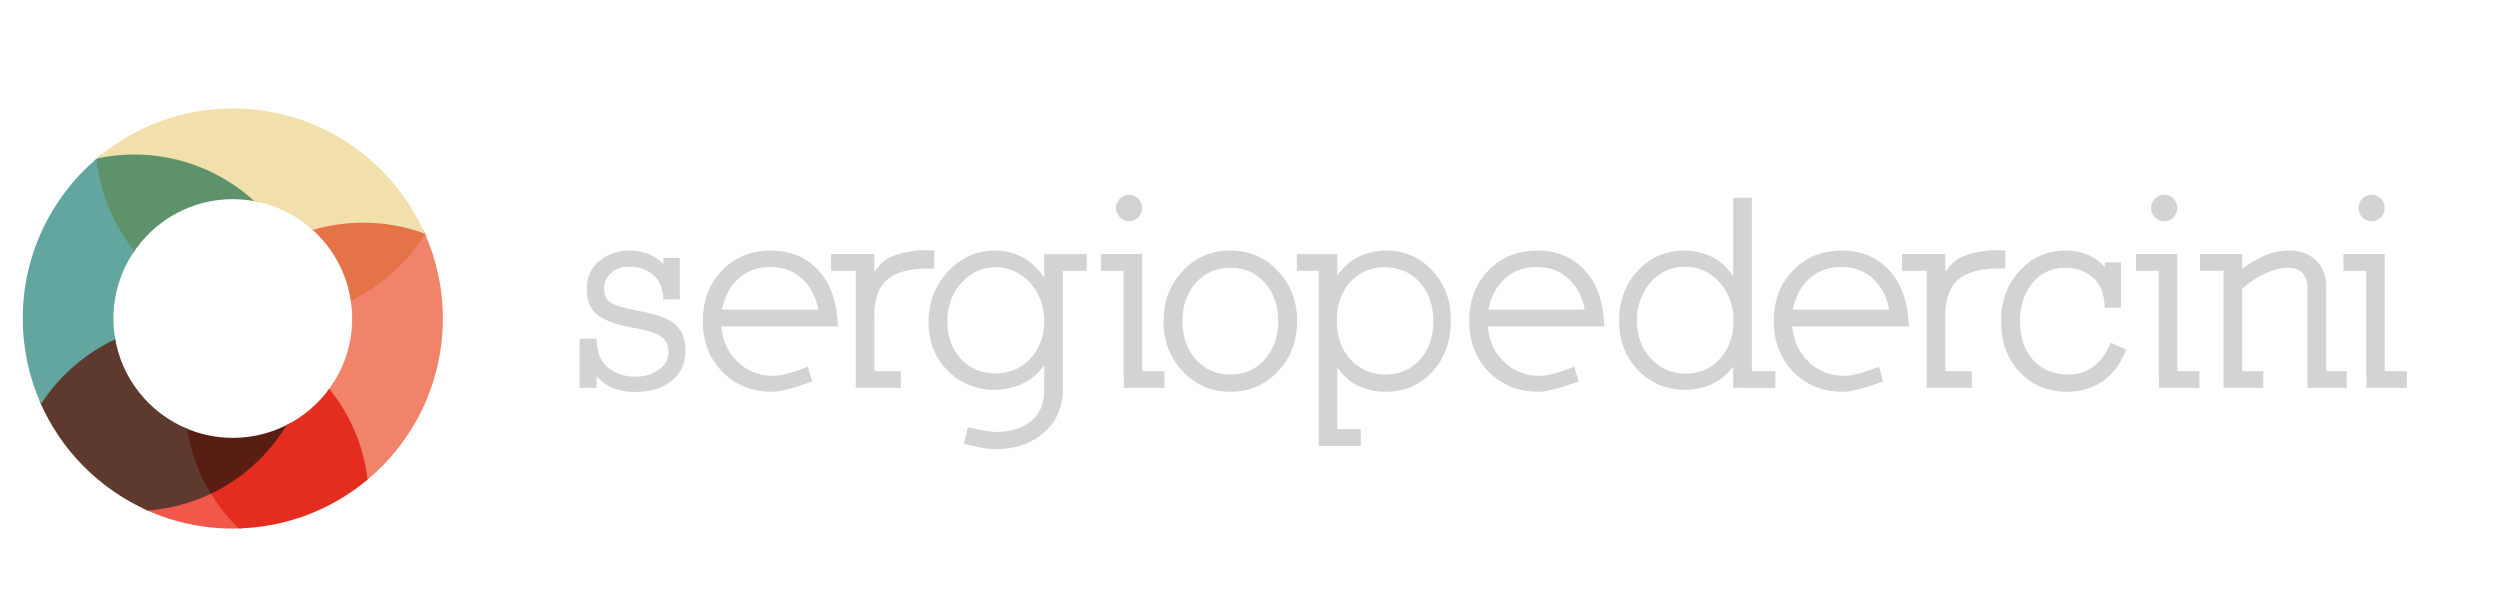 <?xml version="1.0" encoding="utf-8"?>
<!-- Generator: Adobe Illustrator 15.0.2, SVG Export Plug-In . SVG Version: 6.00 Build 0)  -->
<!DOCTYPE svg PUBLIC "-//W3C//DTD SVG 1.1//EN" "http://www.w3.org/Graphics/SVG/1.1/DTD/svg11.dtd">
<svg version="1.1" id="Livello_1" xmlns="http://www.w3.org/2000/svg" xmlns:xlink="http://www.w3.org/1999/xlink" x="0px" y="0px"
	 width="175px" height="43px" viewBox="0 0 175 43" enable-background="new 0 0 175 43" xml:space="preserve">
<g>
	<path fill="#581D13" d="M20.387,29.581c-1.209,0.68-2.604,1.07-4.09,1.07c-1.213,0-2.365-0.261-3.405-0.726
		c0.247,1.673,0.825,3.283,1.711,4.733l0.092,0.15l0.158-0.076C17.198,33.611,19.117,31.791,20.387,29.581z"/>
	<path fill="#F1584A" d="M16.981,36.983c-0.782-0.741-2.212-2.425-2.212-2.425s-3.167,0.933-4.818,1.006
		C11.873,36.484,14.024,37,16.297,37C16.526,37,16.755,36.993,16.981,36.983z"/>
	<path fill="#5D926B" d="M9.302,17.729c1.492-2.28,4.066-3.788,6.995-3.788c0.649,0,1.281,0.077,1.889,0.218
		c-2.33-2.255-5.447-3.54-8.795-3.54c-0.769,0-1.54,0.075-2.301,0.215c-0.174,0.14-0.344,0.283-0.512,0.431
		C6.857,13.662,7.827,15.896,9.302,17.729z"/>
	<path fill="#E47348" d="M29.854,16.596c-0.069-0.164-0.144-0.324-0.218-0.485c-1.351-0.476-2.766-0.72-4.208-0.72
		c-1.274,0-2.514,0.189-3.707,0.554c1.541,1.317,2.596,3.185,2.862,5.298C26.721,20.226,28.563,18.617,29.854,16.596z"/>
	<path fill="#F1836B" d="M29.759,16.386c-1.253,2.007-3.059,3.629-5.205,4.659c0.062,0.408,0.098,0.826,0.098,1.251
		c0,1.912-0.645,3.673-1.726,5.081c1.457,1.817,2.375,4.016,2.631,6.337C28.877,31.019,31,26.906,31,22.296
		C31,20.193,30.554,18.195,29.759,16.386z"/>
	<path fill="#E42D1F" d="M23.047,27.215c-0.775,1.063-1.795,1.935-2.978,2.534c-1.257,2.075-3.1,3.755-5.3,4.808
		c0.544,0.891,1.196,1.707,1.939,2.432c3.432-0.095,6.57-1.363,9.026-3.422C25.451,31.177,24.489,28.995,23.047,27.215z"/>
	<path fill="#5D392E" d="M14.77,34.558c-0.832-1.363-1.41-2.899-1.667-4.541c0.001-0.001,0.001-0.003,0.002-0.004
		c-2.656-1.101-4.623-3.525-5.067-6.455c-2.134,0.988-3.962,2.556-5.264,4.519c1.46,3.411,4.176,6.153,7.562,7.658
		C11.913,35.615,13.409,35.208,14.77,34.558z"/>
	<path fill="#62A69F" d="M7.941,22.296c0-1.754,0.542-3.382,1.467-4.726c-1.444-1.81-2.397-4.03-2.652-6.458
		c-3.158,2.697-5.163,6.705-5.163,11.184c0,2.134,0.458,4.16,1.276,5.99c1.269-1.959,3.07-3.541,5.201-4.537
		C7.987,23.277,7.941,22.792,7.941,22.296z"/>
	<path fill="#F1E0AC" d="M16.297,7.593c-3.631,0-6.951,1.318-9.517,3.499c0.842-0.18,1.715-0.277,2.61-0.277
		c3.243,0,6.198,1.238,8.417,3.267c1.554,0.284,2.959,0.997,4.086,2.014c1.121-0.331,2.306-0.509,3.534-0.509
		c1.519,0,2.972,0.273,4.318,0.77C27.464,11.195,22.302,7.593,16.297,7.593z"/>
</g>
<g>
	<path fill="#D3D3D3" d="M46.992,26.674c-0.639,0.511-1.501,0.766-2.586,0.766c-0.574,0-1.117-0.108-1.628-0.326
		c-0.383-0.179-0.722-0.44-1.016-0.785v0.824h-1.188v-3.448h1.188c0.013,0.473,0.08,0.869,0.201,1.188
		c0.121,0.319,0.31,0.587,0.565,0.805c0.511,0.447,1.168,0.67,1.973,0.67c0.613,0,1.155-0.166,1.628-0.498
		c0.447-0.319,0.671-0.721,0.671-1.207c0-0.498-0.166-0.862-0.498-1.092c-0.319-0.242-0.983-0.453-1.992-0.632
		c-1.111-0.191-1.922-0.479-2.433-0.862c-0.536-0.37-0.805-0.983-0.805-1.839c0-0.843,0.294-1.5,0.882-1.973
		c0.6-0.485,1.309-0.728,2.126-0.728c0.459,0,0.887,0.077,1.283,0.23c0.396,0.153,0.753,0.396,1.072,0.728v-0.44h1.149v2.892h-1.149
		c-0.013-0.383-0.076-0.708-0.191-0.977s-0.281-0.504-0.498-0.708c-0.46-0.396-1.009-0.594-1.647-0.594
		c-0.587,0-1.034,0.153-1.341,0.46c-0.319,0.307-0.479,0.664-0.479,1.073c0,0.447,0.146,0.766,0.44,0.958
		c0.307,0.217,0.926,0.409,1.858,0.575c0.689,0.127,1.264,0.274,1.724,0.44c0.459,0.166,0.798,0.357,1.015,0.575
		c0.447,0.434,0.671,1.041,0.671,1.819C47.988,25.436,47.656,26.138,46.992,26.674z"/>
	<path fill="#D3D3D3" d="M50.497,22.844c0.077,0.971,0.422,1.762,1.034,2.375c0.69,0.728,1.571,1.092,2.644,1.092
		c0.179,0,0.396-0.029,0.651-0.086c0.255-0.057,0.504-0.125,0.747-0.201c0.242-0.076,0.456-0.15,0.642-0.22
		c0.185-0.07,0.297-0.118,0.335-0.144l0.307,1.034c-0.409,0.153-0.757,0.275-1.044,0.364c-0.287,0.089-0.597,0.172-0.929,0.249
		s-0.62,0.115-0.862,0.115c-1.392,0-2.547-0.466-3.467-1.398c-0.906-0.945-1.359-2.126-1.359-3.543c0-1.43,0.446-2.611,1.341-3.543
		c0.894-0.932,2.036-1.398,3.428-1.398c1.366,0,2.471,0.46,3.313,1.379c0.422,0.447,0.747,0.993,0.978,1.638
		c0.229,0.645,0.363,1.408,0.402,2.289H50.497z M56.205,19.568c-0.588-0.587-1.359-0.881-2.317-0.881
		c-0.983,0-1.801,0.357-2.452,1.072c-0.229,0.256-0.418,0.543-0.564,0.862c-0.147,0.319-0.259,0.67-0.335,1.053h6.741
		C57.125,20.807,56.767,20.104,56.205,19.568z"/>
	<path fill="#D3D3D3" d="M64.881,18.802c-1.264,0-2.196,0.262-2.796,0.785c-0.588,0.524-0.882,1.354-0.882,2.49v3.907h1.858v1.168
		h-3.16v-1.015v-7.183h-1.724v-1.168h3.025v1.245c0.115-0.166,0.256-0.338,0.422-0.517s0.351-0.326,0.556-0.441
		c0.179-0.089,0.38-0.172,0.604-0.249c0.223-0.077,0.456-0.137,0.698-0.182c0.243-0.044,0.485-0.08,0.729-0.105
		c0.242-0.025,0.466-0.032,0.67-0.019l0.518,0.019v1.264H64.881z"/>
	<path fill="#D3D3D3" d="M74.4,18.956v8.255c0,1.29-0.447,2.318-1.341,3.084c-0.881,0.766-2.018,1.149-3.409,1.149
		c-0.191,0-0.412-0.02-0.661-0.058c-0.249-0.039-0.485-0.083-0.708-0.134c-0.224-0.051-0.495-0.115-0.814-0.191l0.287-1.149
		c0.039,0.013,0.138,0.035,0.297,0.067c0.16,0.032,0.339,0.067,0.536,0.105c0.198,0.039,0.402,0.074,0.613,0.105
		s0.393,0.048,0.546,0.048c0.996,0,1.807-0.255,2.433-0.766c0.613-0.498,0.919-1.219,0.919-2.164v-1.762
		c-0.396,0.562-0.855,0.977-1.379,1.245c-0.689,0.332-1.386,0.498-2.088,0.498c-1.302,0-2.406-0.453-3.313-1.36
		c-0.881-0.894-1.321-2.017-1.321-3.371c0-1.392,0.453-2.573,1.36-3.543c0.906-0.983,2.004-1.475,3.294-1.475
		c0.664,0,1.303,0.153,1.915,0.46c0.511,0.255,1.021,0.728,1.532,1.417v-1.628h2.969v1.168H74.4z M72.103,19.798
		c-0.678-0.728-1.481-1.092-2.414-1.092c-0.945,0-1.743,0.364-2.394,1.092c-0.651,0.728-0.978,1.622-0.978,2.682
		c0,1.06,0.313,1.941,0.938,2.643c0.639,0.677,1.449,1.015,2.433,1.015c0.971,0,1.781-0.345,2.433-1.034
		c0.651-0.702,0.977-1.577,0.977-2.624S72.766,20.539,72.103,19.798z"/>
	<path fill="#D3D3D3" d="M78.672,27.153v-0.862h-0.019v-7.336h-1.59v-1.168h2.892v8.198h1.552v1.168H78.672z M79.688,15.221
		c-0.204,0.179-0.422,0.268-0.651,0.268s-0.447-0.089-0.651-0.268c-0.179-0.204-0.268-0.421-0.268-0.651
		c0-0.242,0.089-0.466,0.268-0.67c0.204-0.179,0.422-0.268,0.651-0.268s0.447,0.089,0.651,0.268
		c0.179,0.205,0.268,0.421,0.268,0.651C79.955,14.793,79.866,15.017,79.688,15.221z"/>
	<path fill="#D3D3D3" d="M89.456,25.985c-0.882,0.958-1.992,1.437-3.333,1.437s-2.452-0.479-3.333-1.437
		c-0.894-0.932-1.341-2.1-1.341-3.505s0.447-2.573,1.341-3.505c0.881-0.958,1.992-1.437,3.333-1.437s2.451,0.479,3.333,1.437
		c0.894,0.932,1.34,2.101,1.34,3.505S90.35,25.053,89.456,25.985z M88.536,19.798c-0.626-0.702-1.43-1.054-2.413-1.054
		s-1.788,0.352-2.413,1.054c-0.626,0.702-0.938,1.596-0.938,2.682s0.312,1.979,0.938,2.681c0.625,0.703,1.43,1.054,2.413,1.054
		s1.787-0.351,2.413-1.054c0.626-0.702,0.938-1.596,0.938-2.681S89.162,20.5,88.536,19.798z"/>
	<path fill="#D3D3D3" d="M100.277,26.004c-0.855,0.945-1.967,1.417-3.333,1.417c-0.689,0-1.348-0.153-1.973-0.459
		c-0.485-0.243-0.938-0.658-1.36-1.245v4.329h1.647v1.168H92.31v-1.015V18.956h-1.532v-1.168h2.834v1.494
		c0.435-0.587,0.913-1.015,1.437-1.283c0.651-0.307,1.303-0.46,1.954-0.46c1.314,0,2.4,0.466,3.256,1.398
		c0.868,0.919,1.303,2.081,1.303,3.486C101.561,23.878,101.133,25.072,100.277,26.004z M99.377,19.76
		c-0.626-0.702-1.449-1.053-2.471-1.053c-0.945,0-1.737,0.338-2.375,1.015c-0.639,0.702-0.958,1.609-0.958,2.72
		c0,1.124,0.326,2.037,0.977,2.739c0.651,0.69,1.456,1.035,2.414,1.035c1.008,0,1.819-0.345,2.433-1.035
		c0.625-0.702,0.938-1.602,0.938-2.7C100.335,21.369,100.016,20.462,99.377,19.76z"/>
	<path fill="#D3D3D3" d="M104.146,22.844c0.077,0.971,0.422,1.762,1.034,2.375c0.69,0.728,1.571,1.092,2.644,1.092
		c0.179,0,0.396-0.029,0.651-0.086c0.255-0.057,0.504-0.125,0.747-0.201c0.242-0.076,0.456-0.15,0.642-0.22
		c0.185-0.07,0.297-0.118,0.335-0.144l0.307,1.034c-0.409,0.153-0.757,0.275-1.044,0.364c-0.287,0.089-0.597,0.172-0.929,0.249
		s-0.62,0.115-0.862,0.115c-1.392,0-2.547-0.466-3.467-1.398c-0.906-0.945-1.359-2.126-1.359-3.543c0-1.43,0.446-2.611,1.341-3.543
		c0.894-0.932,2.036-1.398,3.428-1.398c1.366,0,2.471,0.46,3.313,1.379c0.422,0.447,0.747,0.993,0.978,1.638
		c0.229,0.645,0.363,1.408,0.402,2.289H104.146z M109.854,19.568c-0.588-0.587-1.359-0.881-2.317-0.881
		c-0.983,0-1.801,0.357-2.452,1.072c-0.229,0.256-0.418,0.543-0.564,0.862c-0.147,0.319-0.259,0.67-0.335,1.053h6.741
		C110.773,20.807,110.415,20.104,109.854,19.568z"/>
	<path fill="#D3D3D3" d="M121.326,27.153v-1.494c-0.409,0.524-0.868,0.913-1.379,1.168c-0.613,0.307-1.271,0.459-1.973,0.459
		c-1.328,0-2.433-0.459-3.314-1.379c-0.881-0.919-1.321-2.062-1.321-3.428c0-1.43,0.435-2.605,1.303-3.524
		c0.868-0.945,1.96-1.417,3.275-1.417c0.689,0,1.354,0.16,1.992,0.479c0.51,0.268,0.982,0.696,1.417,1.283v-4.444v-1.015h1.303
		v12.144h1.646v1.168H121.326z M120.35,19.741c-0.651-0.715-1.456-1.073-2.414-1.073c-0.944,0-1.742,0.364-2.394,1.092
		c-0.639,0.741-0.958,1.647-0.958,2.72c0,1.021,0.325,1.896,0.977,2.624c0.664,0.702,1.469,1.053,2.414,1.053
		c0.995,0,1.807-0.351,2.432-1.053c0.626-0.702,0.939-1.596,0.939-2.682C121.346,21.35,121.013,20.456,120.35,19.741z"/>
	<path fill="#D3D3D3" d="M125.463,22.844c0.077,0.971,0.422,1.762,1.034,2.375c0.69,0.728,1.571,1.092,2.644,1.092
		c0.179,0,0.396-0.029,0.651-0.086c0.255-0.057,0.504-0.125,0.747-0.201c0.242-0.076,0.456-0.15,0.642-0.22
		c0.185-0.07,0.297-0.118,0.335-0.144l0.307,1.034c-0.409,0.153-0.757,0.275-1.044,0.364c-0.287,0.089-0.597,0.172-0.929,0.249
		s-0.62,0.115-0.862,0.115c-1.392,0-2.547-0.466-3.467-1.398c-0.906-0.945-1.359-2.126-1.359-3.543c0-1.43,0.446-2.611,1.341-3.543
		c0.894-0.932,2.036-1.398,3.428-1.398c1.366,0,2.471,0.46,3.313,1.379c0.422,0.447,0.747,0.993,0.978,1.638
		c0.229,0.645,0.363,1.408,0.402,2.289H125.463z M131.171,19.568c-0.588-0.587-1.359-0.881-2.317-0.881
		c-0.983,0-1.801,0.357-2.452,1.072c-0.229,0.256-0.418,0.543-0.564,0.862c-0.147,0.319-0.259,0.67-0.335,1.053h6.741
		C132.091,20.807,131.732,20.104,131.171,19.568z"/>
	<path fill="#D3D3D3" d="M139.848,18.802c-1.264,0-2.196,0.262-2.796,0.785c-0.588,0.524-0.882,1.354-0.882,2.49v3.907h1.858v1.168
		h-3.16v-1.015v-7.183h-1.724v-1.168h3.025v1.245c0.115-0.166,0.256-0.338,0.422-0.517s0.351-0.326,0.556-0.441
		c0.179-0.089,0.38-0.172,0.604-0.249c0.223-0.077,0.456-0.137,0.698-0.182c0.243-0.044,0.485-0.08,0.729-0.105
		c0.242-0.025,0.466-0.032,0.67-0.019l0.518,0.019v1.264H139.848z"/>
	<path fill="#D3D3D3" d="M148.122,25.784c-0.269,0.352-0.581,0.655-0.938,0.91c-0.741,0.485-1.564,0.728-2.471,0.728
		c-1.38,0-2.497-0.466-3.353-1.398c-0.855-0.906-1.283-2.087-1.283-3.543c0-1.405,0.428-2.573,1.283-3.505
		c0.855-0.958,1.935-1.437,3.237-1.437c0.651,0,1.238,0.134,1.762,0.402c0.396,0.191,0.722,0.447,0.978,0.766v-0.345h1.13v3.179
		h-1.13c-0.026-0.536-0.109-0.973-0.249-1.312c-0.141-0.338-0.345-0.616-0.613-0.833c-0.549-0.434-1.175-0.651-1.877-0.651
		c-0.958,0-1.724,0.345-2.299,1.035c-0.6,0.702-0.899,1.603-0.899,2.701c0,1.124,0.306,2.03,0.919,2.72
		c0.613,0.677,1.417,1.015,2.413,1.015c0.729,0,1.341-0.192,1.839-0.575c0.242-0.191,0.46-0.418,0.651-0.68
		c0.191-0.261,0.37-0.584,0.536-0.967l1.072,0.479C148.626,24.996,148.39,25.433,148.122,25.784z"/>
	<path fill="#D3D3D3" d="M151.129,27.153v-0.862h-0.019v-7.336h-1.59v-1.168h2.892v8.198h1.552v1.168H151.129z M152.145,15.221
		c-0.204,0.179-0.422,0.268-0.651,0.268s-0.447-0.089-0.651-0.268c-0.179-0.204-0.268-0.421-0.268-0.651
		c0-0.242,0.089-0.466,0.268-0.67c0.204-0.179,0.422-0.268,0.651-0.268s0.447,0.089,0.651,0.268
		c0.179,0.205,0.268,0.421,0.268,0.651C152.412,14.793,152.323,15.017,152.145,15.221z"/>
	<path fill="#D3D3D3" d="M161.529,27.153v-1.015v-5.957c0-0.459-0.115-0.814-0.345-1.063s-0.581-0.374-1.054-0.374
		c-0.485,0-1.034,0.147-1.647,0.441c-0.293,0.141-0.567,0.297-0.823,0.469s-0.491,0.361-0.709,0.565v5.765h1.476v1.168h-2.777
		v-1.015v-7.183h-1.647v-1.168h2.949v1.054c0.422-0.345,0.9-0.639,1.437-0.881c0.601-0.281,1.227-0.421,1.878-0.421
		c0.753,0,1.372,0.23,1.857,0.689c0.473,0.46,0.709,1.073,0.709,1.839v5.918h1.437v1.168H161.529z"/>
	<path fill="#D3D3D3" d="M165.647,27.153v-0.862h-0.019v-7.336h-1.59v-1.168h2.892v8.198h1.552v1.168H165.647z M166.663,15.221
		c-0.204,0.179-0.422,0.268-0.651,0.268s-0.447-0.089-0.651-0.268c-0.179-0.204-0.268-0.421-0.268-0.651
		c0-0.242,0.089-0.466,0.268-0.67c0.204-0.179,0.422-0.268,0.651-0.268s0.447,0.089,0.651,0.268
		c0.179,0.205,0.268,0.421,0.268,0.651C166.931,14.793,166.842,15.017,166.663,15.221z"/>
</g>
</svg>
